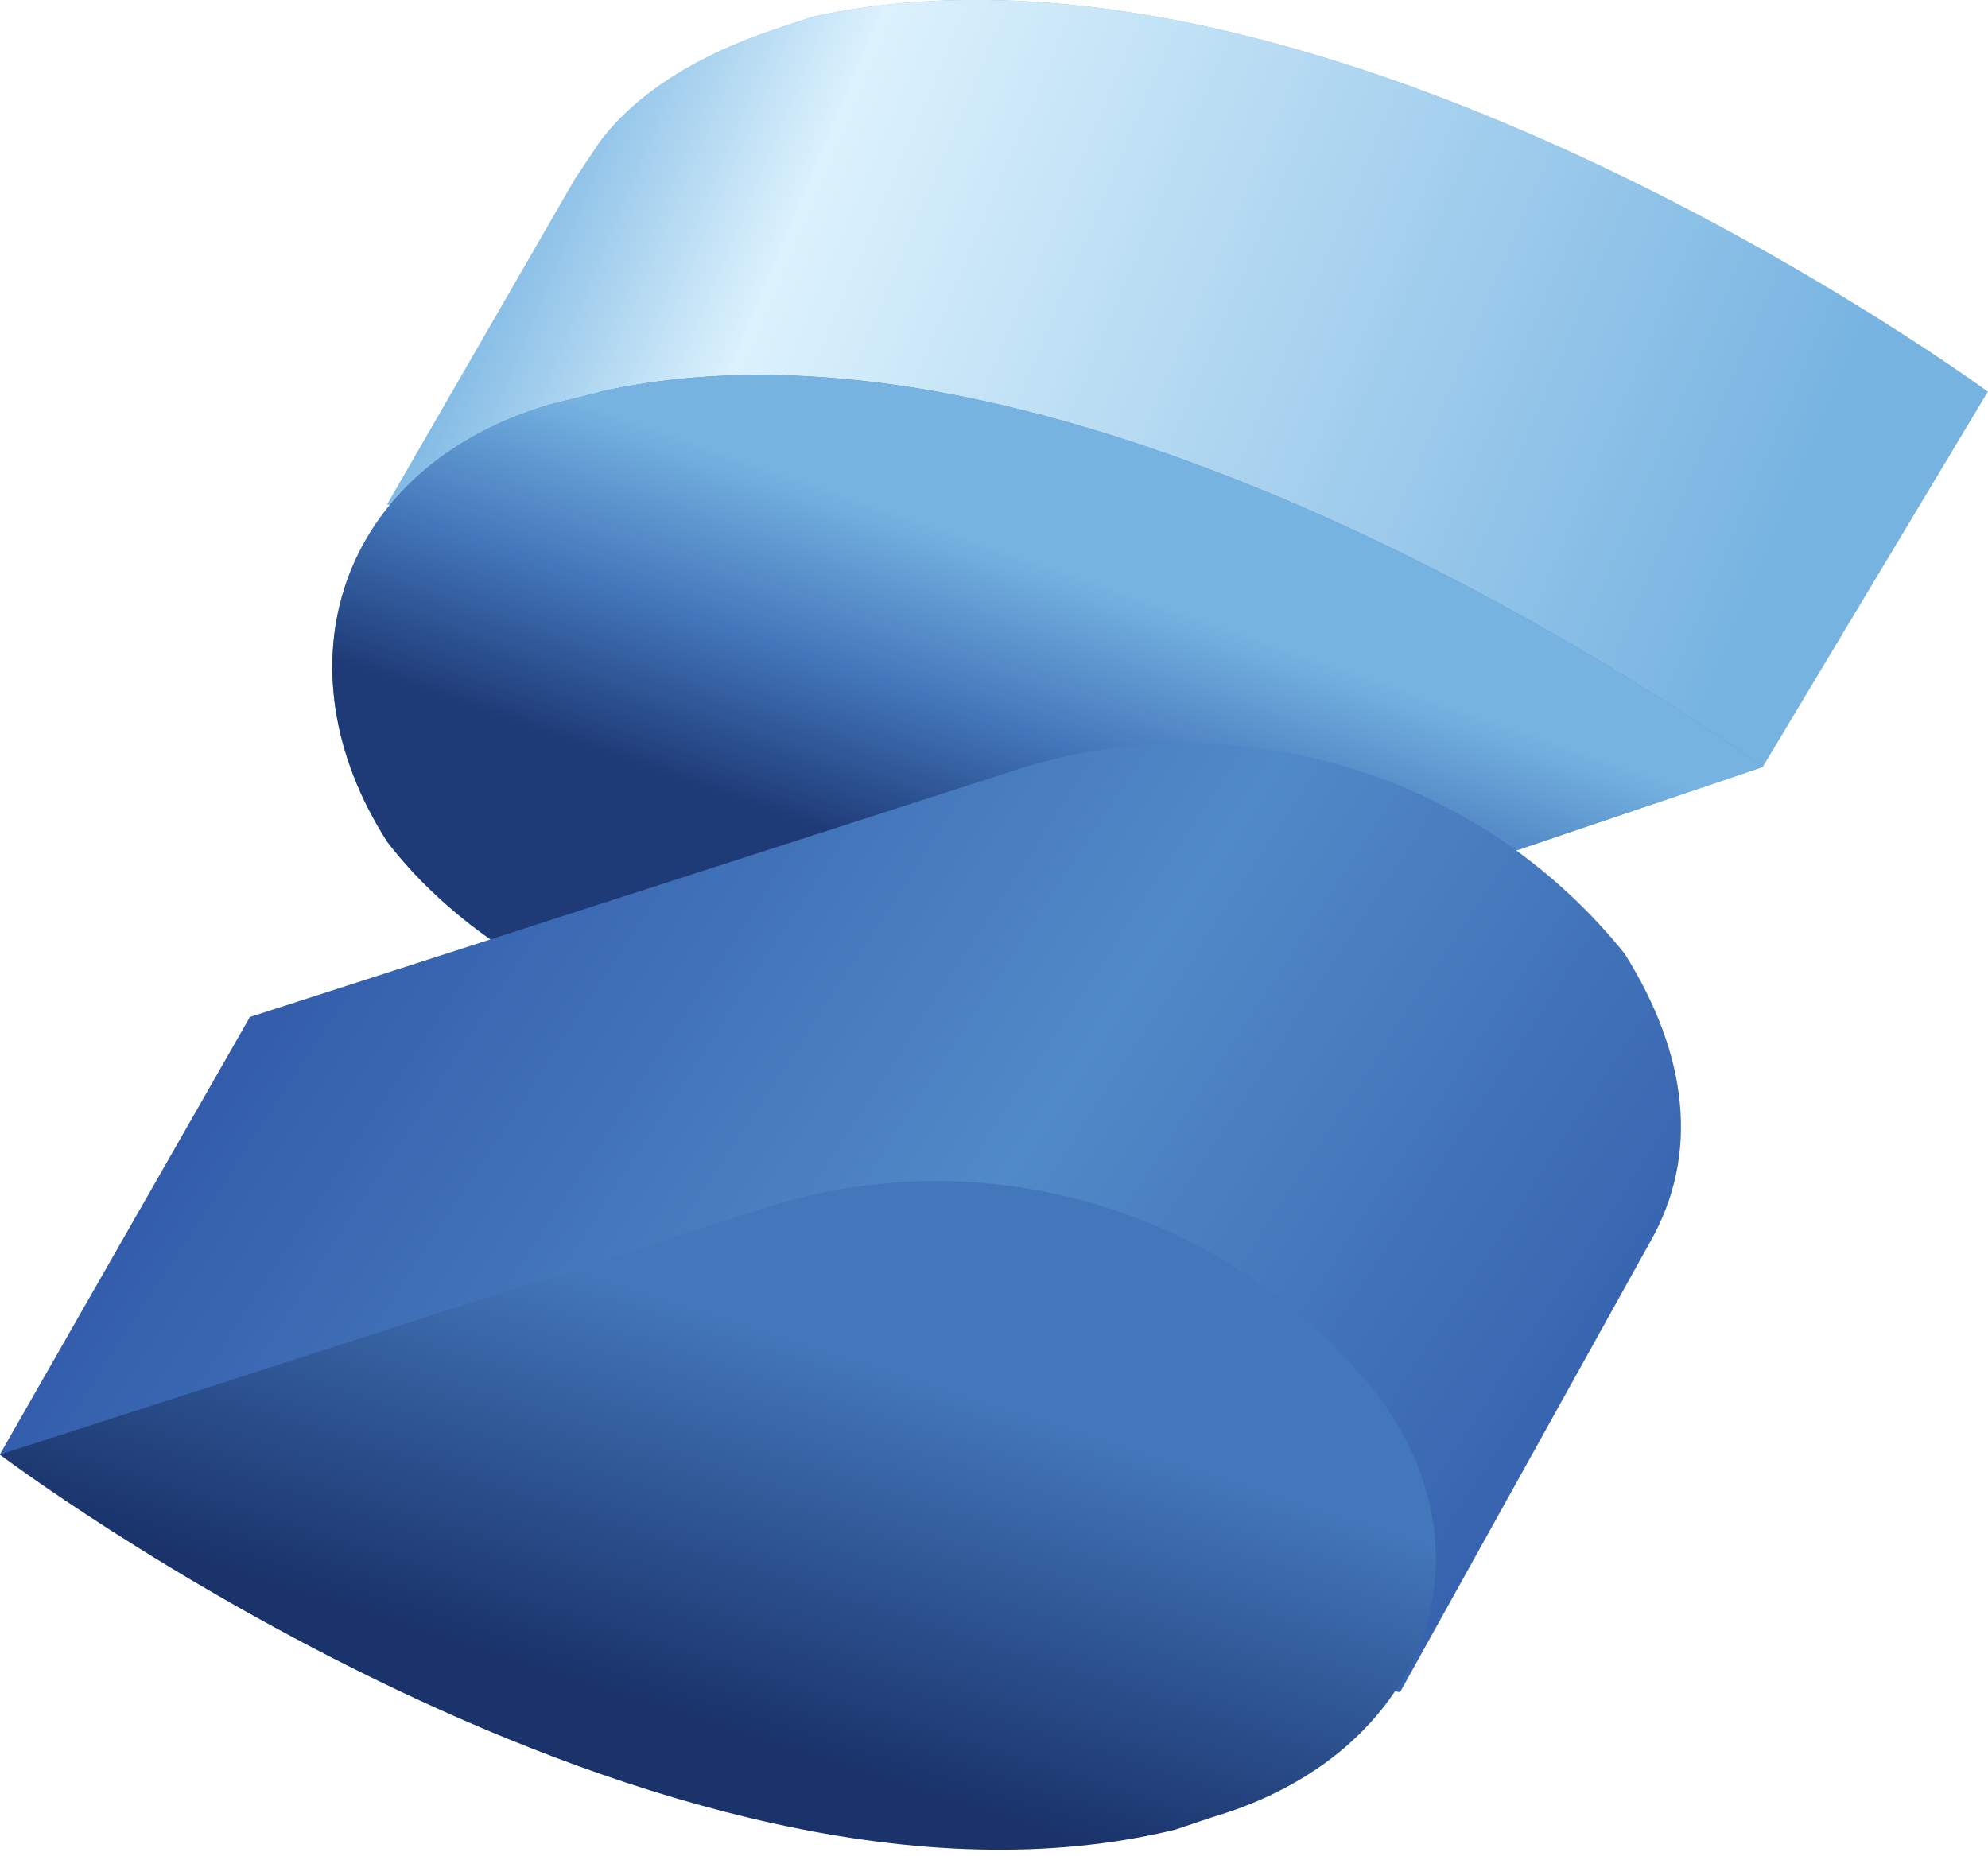 <svg viewBox="0 0 256 239" xmlns="http://www.w3.org/2000/svg" xmlns:xlink="http://www.w3.org/1999/xlink"><defs><linearGradient id="a" x1="-5.86%" x2="91.406%" y1="38.27%" y2="60.924%"><stop offset="10%" stop-color="#76B3E1"/><stop offset="30%" stop-color="#DCF2FD"/><stop offset="100%" stop-color="#76B3E1"/></linearGradient><linearGradient id="b" x1="56.996%" x2="37.941%" y1="38.439%" y2="68.374%"><stop offset="0%" stop-color="#76B3E1"/><stop offset="50%" stop-color="#4377BB"/><stop offset="100%" stop-color="#1F3B77"/></linearGradient><linearGradient id="c" x1="10.708%" x2="104.336%" y1="34.531%" y2="70.454%"><stop offset="0%" stop-color="#315AA9"/><stop offset="50%" stop-color="#518AC8"/><stop offset="100%" stop-color="#315AA9"/></linearGradient><linearGradient id="d" x1="61.992%" x2="17.761%" y1="29.579%" y2="105.119%"><stop offset="0%" stop-color="#4377BB"/><stop offset="50%" stop-color="#1A336B"/><stop offset="100%" stop-color="#1A336B"/></linearGradient><path id="e" d="M256 50.47s-85.34-62.8-151.35-48.31l-4.84 1.61c-9.67 3.22-17.72 8.05-22.55 14.49l-3.23 4.83 -24.16 41.86L91.73 73c17.71 11.27 40.25 16.1 61.18 11.27l74.06 14.49 28.98-48.31Z"/><path id="f" d="M77.28 50.47l-6.45 1.61c-27.38 8.05-35.43 33.81-20.94 56.35 16.1 20.93 49.91 32.2 77.28 24.15l99.82-33.82s-85.34-62.8-149.74-48.31Z"/></defs><use fill="#76B3E1" xlink:href="#e"/><use opacity=".3" fill="url(#a)" xlink:href="#e"/><use fill="#518AC8" xlink:href="#f"/><use opacity=".3" fill="url(#b)" xlink:href="#f"/><path fill="url(#c)" d="M209.3 122.92c-18.44-23.04-49.01-32.59-77.29-24.16l-99.83 32.2 -32.21 56.35 180.32 30.59 32.2-57.97c6.44-11.28 4.83-24.16-3.23-37.04Z"/><path fill="url(#d)" d="M177.1 179.27c-18.44-23.04-49.01-32.59-77.29-24.16l-99.83 32.2s85.33 64.4 151.34 48.3l4.83-1.62c27.37-8.06 37.03-33.82 20.93-54.75Z"/></svg>